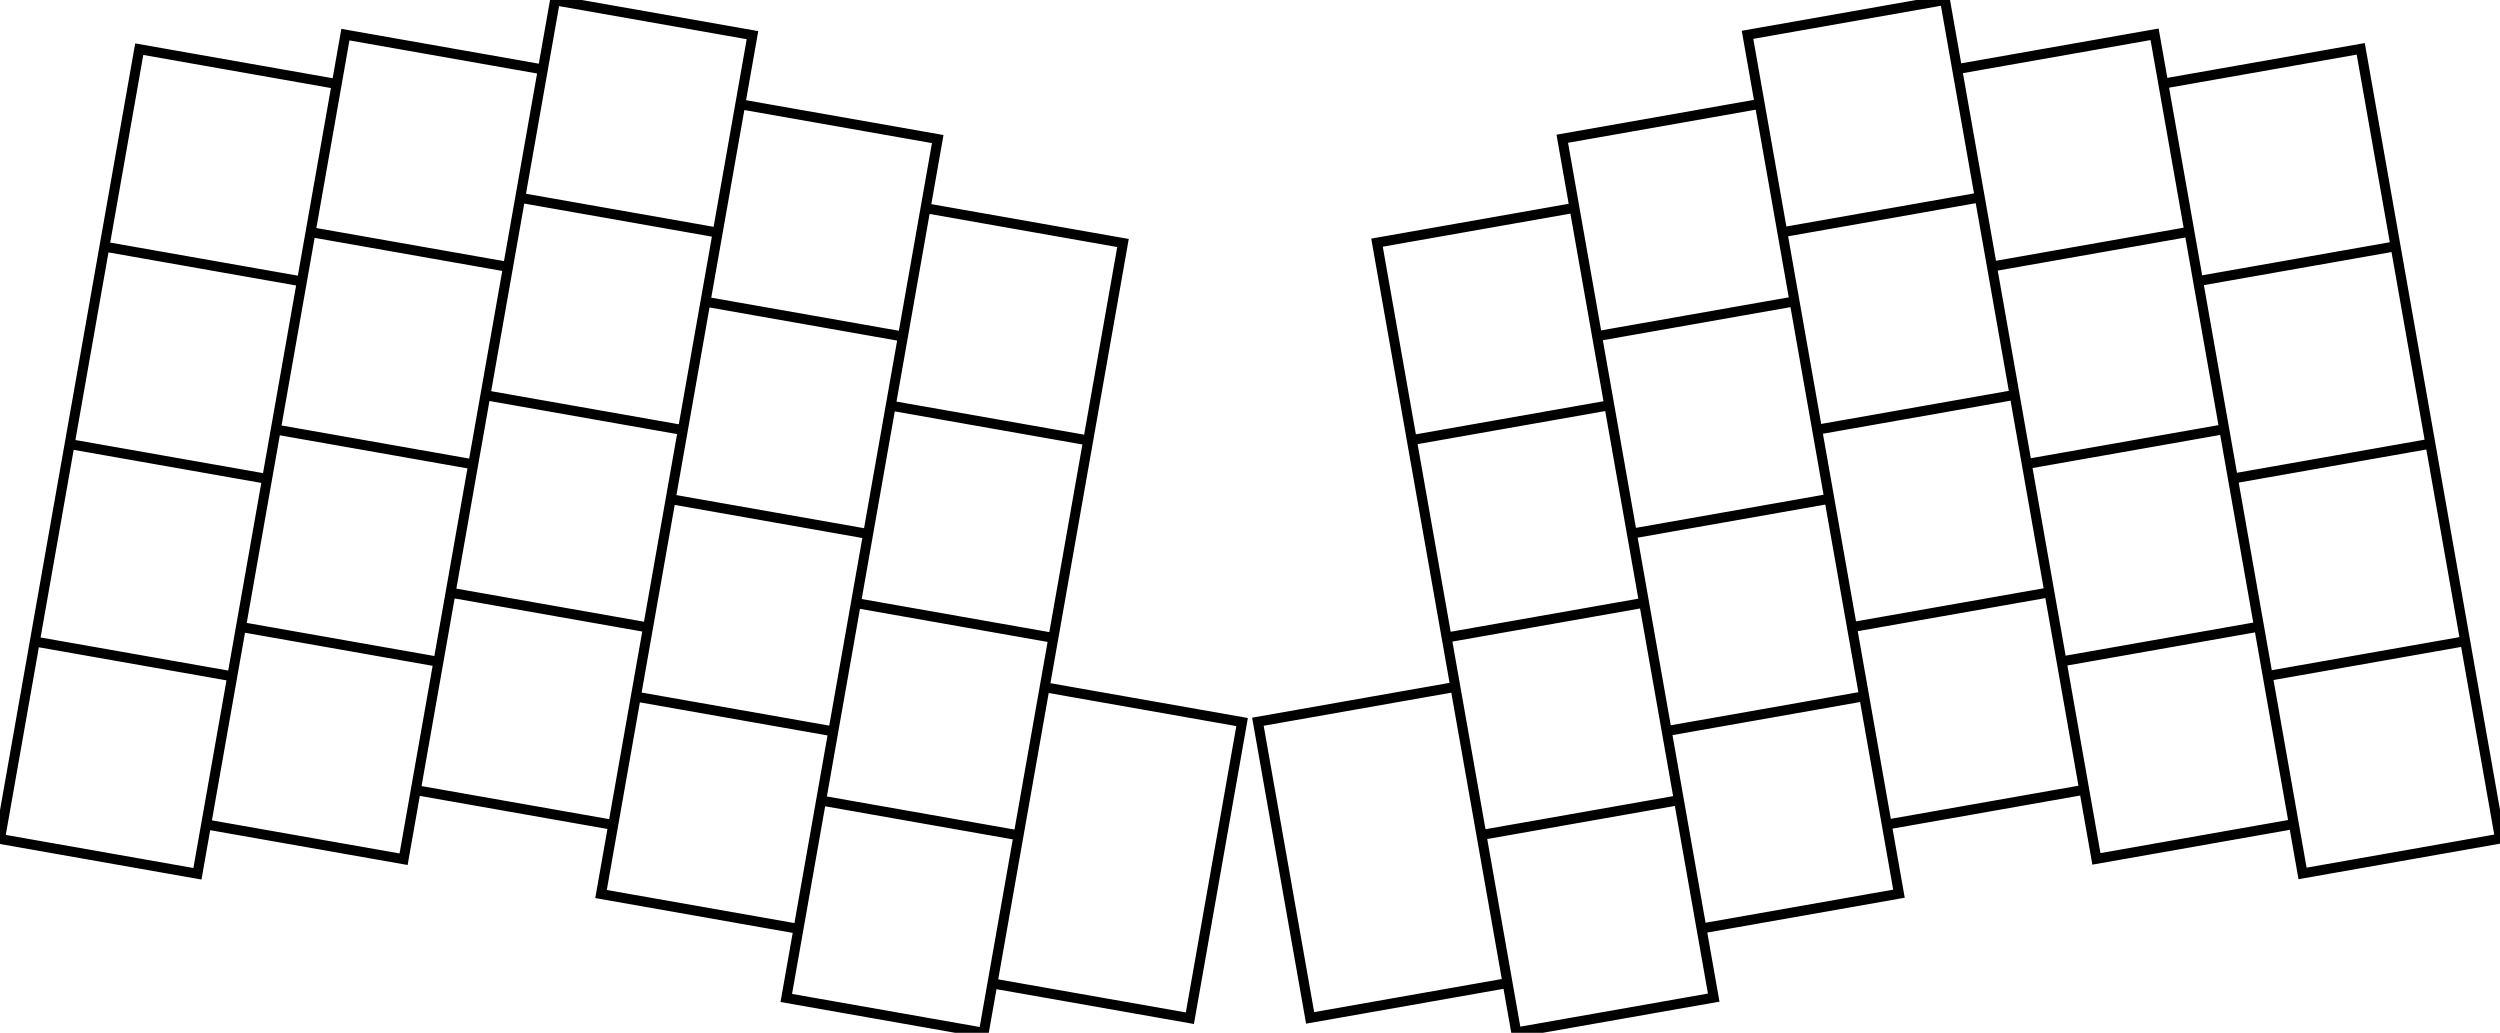 <svg width="236.921mm" height="97.874mm" viewBox="0 0 236.921 97.874" xmlns="http://www.w3.org/2000/svg"><g id="svgGroup" stroke-linecap="round" fill-rule="evenodd" font-size="9pt" stroke="#000" stroke-width="0.25mm" fill="none" style="stroke:#000;stroke-width:0.25mm;fill:none"><path d="M 99.001 65.129 L 117.712 68.428 L 112.763 96.495 L 94.052 93.196 L 99.001 65.129 Z M 119.209 68.396 L 137.92 65.096 L 142.869 93.163 L 124.158 96.463 L 119.209 68.396 Z M 52.6 0.033 L 71.311 3.332 L 68.012 22.043 L 49.3 18.744 L 52.6 0.033 Z M 32.733 3.282 L 51.445 6.582 L 48.145 25.293 L 29.434 21.994 L 32.733 3.282 Z M 70.156 9.881 L 88.867 13.18 L 85.568 31.892 L 66.857 28.592 L 70.156 9.881 Z M 87.713 19.729 L 106.424 23.029 L 103.125 41.74 L 84.413 38.441 L 87.713 19.729 Z M 49.3 18.744 L 68.012 22.043 L 64.712 40.755 L 46.001 37.455 L 49.3 18.744 Z M 29.434 21.994 L 48.145 25.293 L 44.846 44.004 L 26.135 40.705 L 29.434 21.994 Z M 66.857 28.592 L 85.568 31.892 L 82.269 50.603 L 63.558 47.304 L 66.857 28.592 Z M 9.898 23.372 L 28.609 26.672 L 25.31 45.383 L 6.599 42.084 L 9.898 23.372 Z M 46.001 37.455 L 64.712 40.755 L 61.413 59.466 L 42.702 56.167 L 46.001 37.455 Z M 26.135 40.705 L 44.846 44.004 L 41.547 62.716 L 22.835 59.416 L 26.135 40.705 Z M 42.702 56.167 L 61.413 59.466 L 58.114 78.177 L 39.402 74.878 L 42.702 56.167 Z M 22.835 59.416 L 41.547 62.716 L 38.248 81.427 L 19.536 78.128 L 22.835 59.416 Z M 3.299 60.795 L 22.011 64.094 L 18.711 82.806 L 0 79.506 L 3.299 60.795 Z M 13.197 4.661 L 31.909 7.96 L 28.609 26.672 L 9.898 23.372 L 13.197 4.661 Z M 25.31 45.383 L 6.599 42.084 L 3.299 60.795 L 22.011 64.094 L 25.31 45.383 Z M 84.413 38.441 L 103.125 41.74 L 99.825 60.451 L 81.114 57.152 L 84.413 38.441 Z M 99.825 60.451 L 81.114 57.152 L 77.815 75.863 L 96.526 79.163 L 99.825 60.451 Z M 63.558 47.304 L 82.269 50.603 L 78.97 69.314 L 60.258 66.015 L 63.558 47.304 Z M 60.258 66.015 L 78.97 69.314 L 75.67 88.026 L 56.959 84.726 L 60.258 66.015 Z M 77.815 75.863 L 96.526 79.163 L 93.227 97.874 L 74.515 94.575 L 77.815 75.863 Z M 165.61 3.299 L 184.321 0 L 187.62 18.711 L 168.909 22.011 L 165.61 3.299 Z M 148.053 13.148 L 166.765 9.848 L 170.064 28.56 L 151.352 31.859 L 148.053 13.148 Z M 185.476 6.549 L 204.187 3.25 L 207.487 21.961 L 188.775 25.26 L 185.476 6.549 Z M 205.012 7.927 L 223.723 4.628 L 227.023 23.34 L 208.311 26.639 L 205.012 7.927 Z M 227.023 23.34 L 208.311 26.639 L 211.611 45.35 L 230.322 42.051 L 227.023 23.34 Z M 130.497 22.996 L 149.208 19.697 L 152.507 38.408 L 133.796 41.707 L 130.497 22.996 Z M 168.909 22.011 L 187.62 18.711 L 190.92 37.423 L 172.208 40.722 L 168.909 22.011 Z M 151.352 31.859 L 170.064 28.56 L 173.363 47.271 L 154.652 50.57 L 151.352 31.859 Z M 188.775 25.26 L 207.487 21.961 L 210.786 40.672 L 192.074 43.972 L 188.775 25.26 Z M 133.796 41.707 L 152.507 38.408 L 155.807 57.119 L 137.095 60.419 L 133.796 41.707 Z M 155.807 57.119 L 137.095 60.419 L 140.395 79.13 L 159.106 75.831 L 155.807 57.119 Z M 172.208 40.722 L 190.92 37.423 L 194.219 56.134 L 175.508 59.433 L 172.208 40.722 Z M 154.652 50.57 L 173.363 47.271 L 176.662 65.982 L 157.951 69.282 L 154.652 50.57 Z M 192.074 43.972 L 210.786 40.672 L 214.085 59.384 L 195.374 62.683 L 192.074 43.972 Z M 211.611 45.35 L 230.322 42.051 L 233.621 60.762 L 214.91 64.062 L 211.611 45.35 Z M 175.508 59.433 L 194.219 56.134 L 197.518 74.845 L 178.807 78.145 L 175.508 59.433 Z M 157.951 69.282 L 176.662 65.982 L 179.962 84.694 L 161.25 87.993 L 157.951 69.282 Z M 195.374 62.683 L 214.085 59.384 L 217.384 78.095 L 198.673 81.394 L 195.374 62.683 Z M 214.91 64.062 L 233.621 60.762 L 236.921 79.474 L 218.209 82.773 L 214.91 64.062 Z M 140.395 79.13 L 159.106 75.831 L 162.405 94.542 L 143.694 97.841 L 140.395 79.13 Z" vector-effect="non-scaling-stroke"/></g></svg>